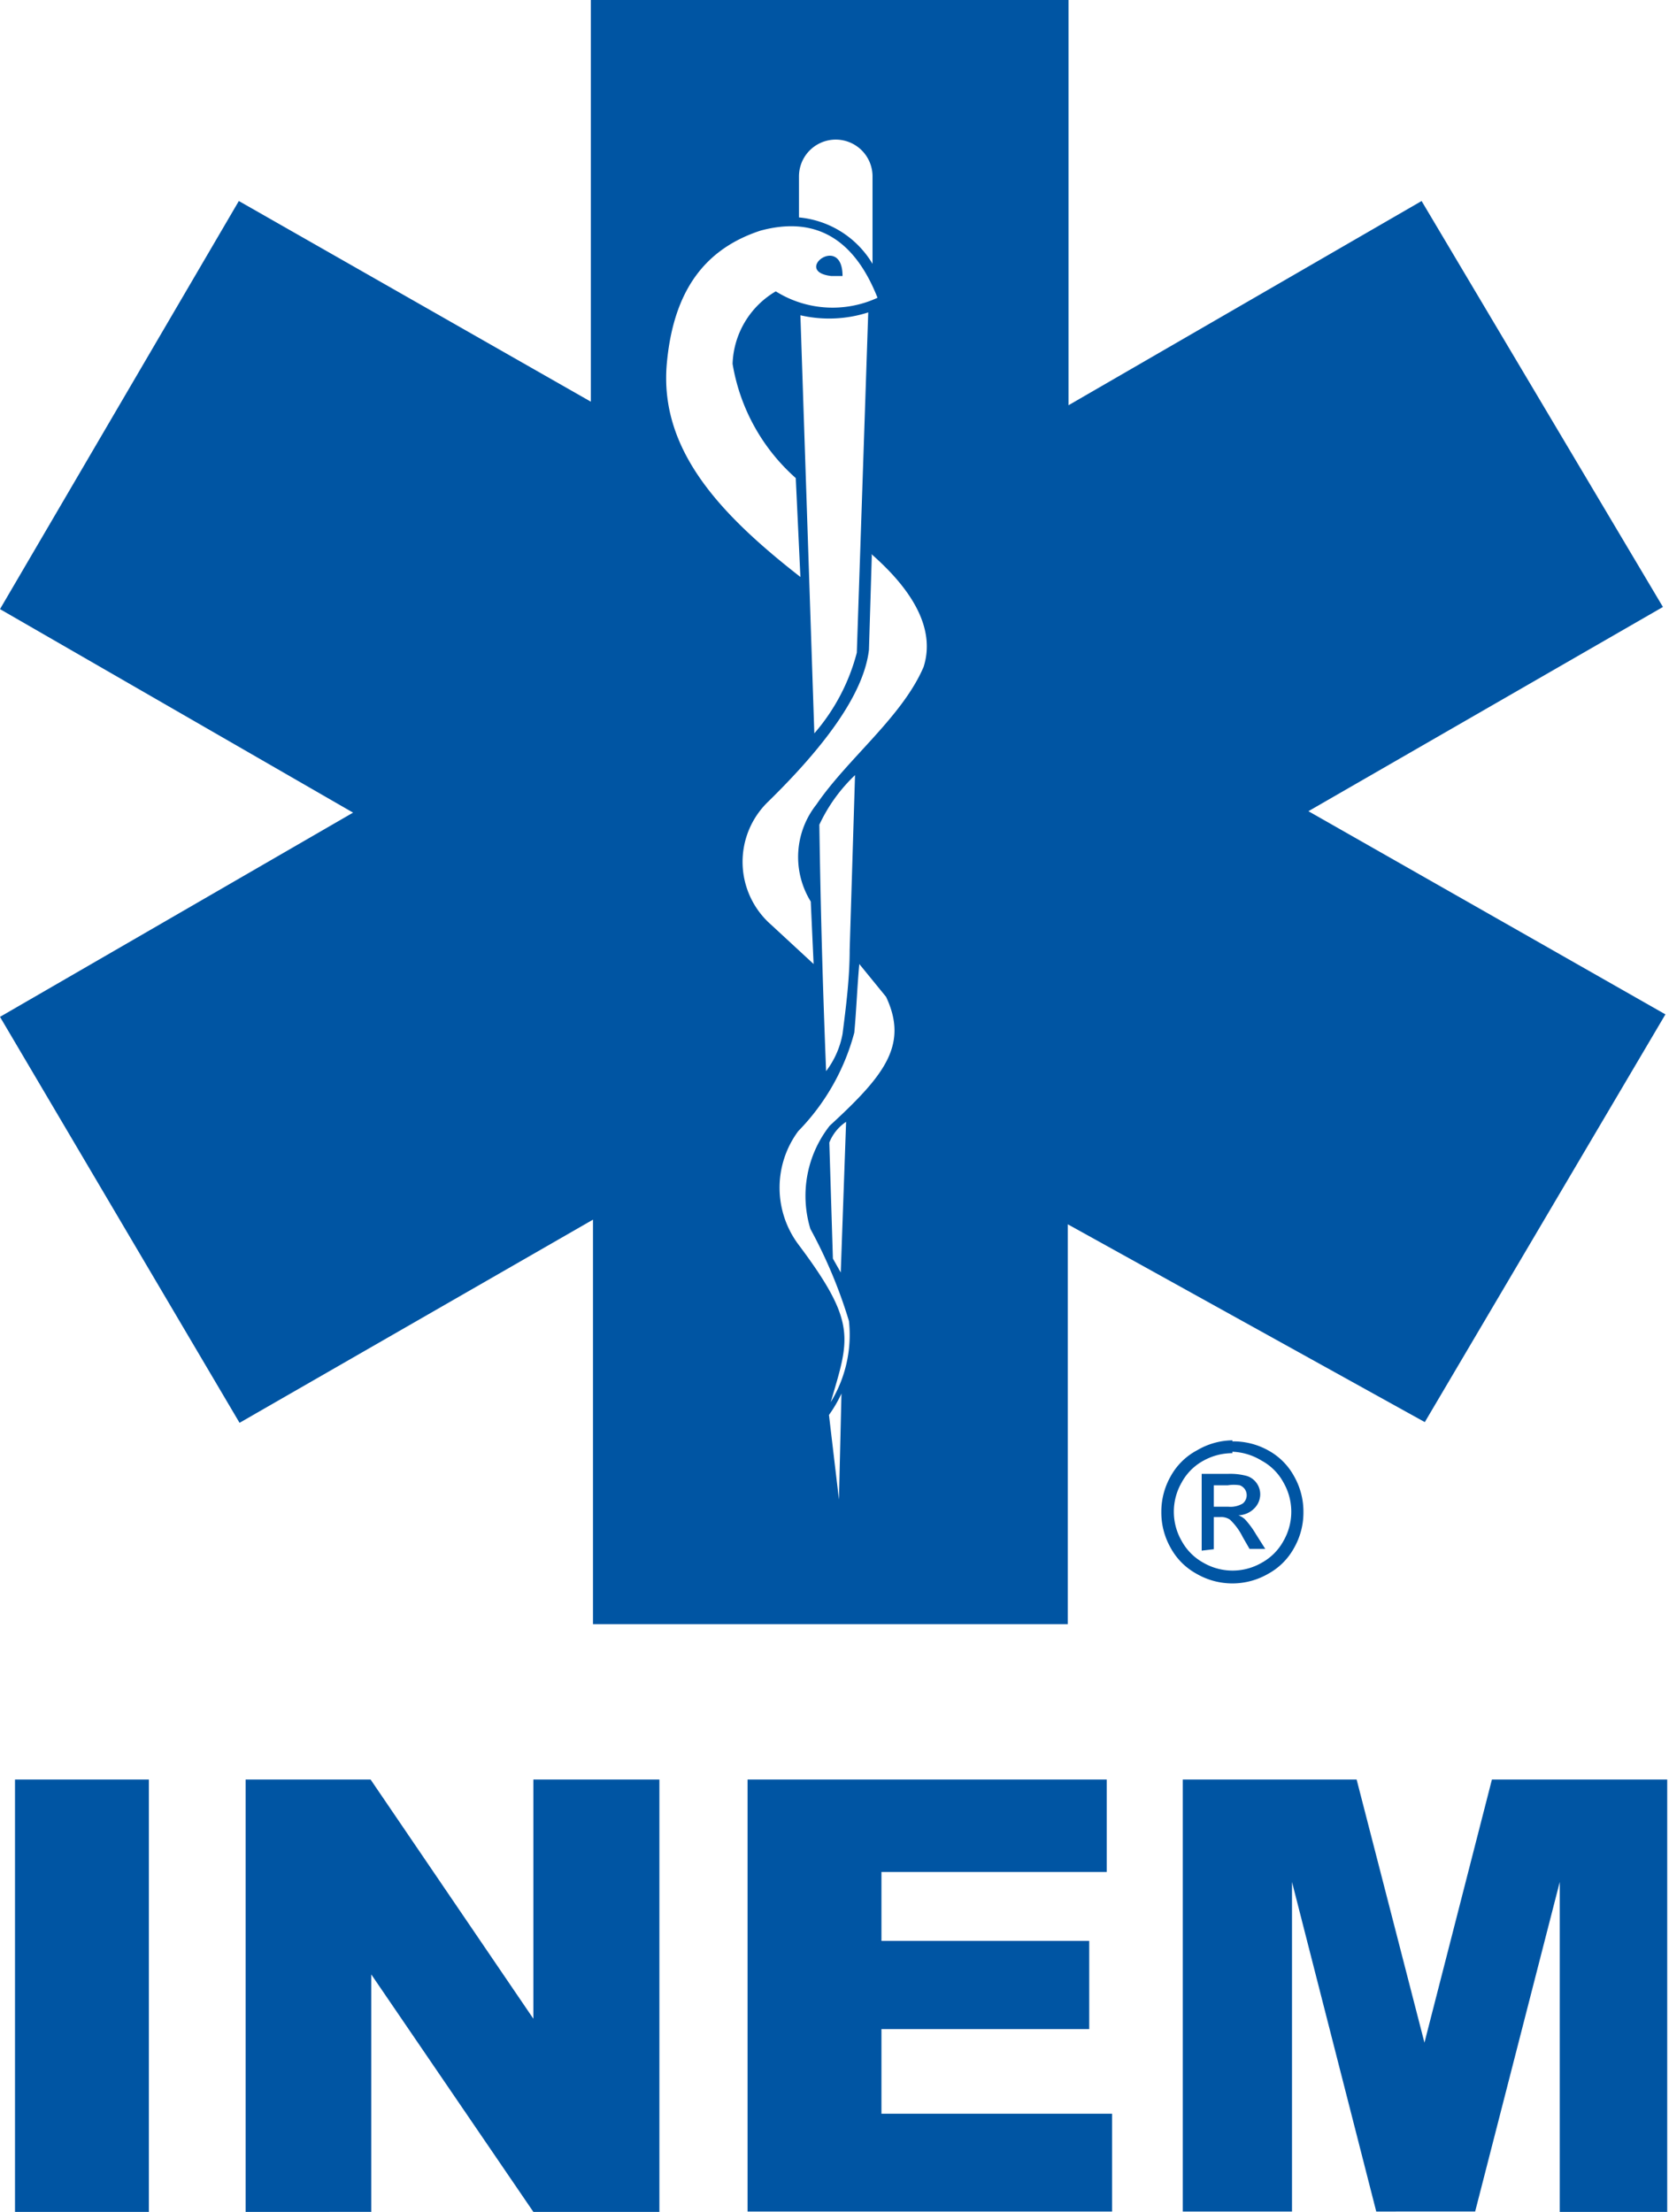 <svg xmlns="http://www.w3.org/2000/svg" viewBox="0 0 46.75 61.95"><defs><style>.cls-1{fill:#0055a3;fill-rule:evenodd;}</style></defs><title>Ativo 47</title><g id="Camada_2" data-name="Camada 2"><g id="Camada_1-2" data-name="Camada 1"><path class="cls-1" d="M33.13,49.84H38l1.9,7.37,1.89-7.37h4.91V61.95H43.69V52.71l-2.37,9.23H38.55l-2.36-9.23v9.23H33.13M20.94,49.84H31v2.59H24.69v1.93h5.82v2.47H24.69V59.2h6.46v2.74H20.94Zm-14.06,0h3.5l4.56,6.7v-6.7h3.53V61.95H14.94L10.4,55.3v6.65H6.88Zm-6.46,0H4.17V61.95H.42Z"/><path class="cls-1" d="M23.22,39.63a3.66,3.66,0,0,0,.35-.6L23.5,42M23.23,32a1.25,1.25,0,0,1,.47-.58l-.15,4.22-.22-.39ZM24.07,27c-.06.65-.08,1.26-.14,1.92a6.23,6.23,0,0,1-1.57,2.76,2.66,2.66,0,0,0,0,3.17c1.66,2.21,1.43,2.64.91,4.42A3.61,3.61,0,0,0,23.78,37a13.55,13.55,0,0,0-1.08-2.58,3.18,3.18,0,0,1,.54-2.89c1.51-1.39,2.22-2.25,1.58-3.61Zm-1.12-3.9a4.58,4.58,0,0,1,1-1.39l-.15,4.89c0,.79-.1,1.58-.2,2.36A2.45,2.45,0,0,1,23.14,30Q23,26.54,22.95,23.05Zm1.47-7.54-.08,2.64C24.19,19.49,23,21,21.52,22.45a2.34,2.34,0,0,0,.08,3.45L22.79,27l-.08-1.75a2.37,2.37,0,0,1,.16-2.72c.88-1.29,2.4-2.45,3-3.85C26.2,17.65,25.61,16.57,24.41,15.52Zm-2-6.73a3.58,3.58,0,0,0,1.9-.08L24,18.28a5.6,5.6,0,0,1-1.19,2.26ZM23.6,7.73c0-1.21-1.42-.13-.32,0Zm-1.87.43a3,3,0,0,0,2.85.18C24,6.87,23,6,21.3,6.46c-1.55.51-2.43,1.67-2.62,3.7-.23,2.44,1.51,4.26,3.74,6l-.13-2.77a5.47,5.47,0,0,1-1.77-3.2A2.45,2.45,0,0,1,21.73,8.16Zm.65-2.07q0-.58,0-1.15a1,1,0,1,1,2.06,0c0,.81,0,1.64,0,2.45A2.68,2.68,0,0,0,22.38,6.09ZM16.55,0H29.93V11.35l9.89-5.72L46.58,17l-9.93,5.72,10,5.69L39.91,39.83l-10-5.54v11.2H16.61V34.16l-9.9,5.69L0,28.48l9.89-5.72L0,17.06,6.69,5.63l9.86,5.62Z"/><path class="cls-1" d="M34,42.2h.41a.67.67,0,0,0,.4-.09.3.3,0,0,0,.06-.4.31.31,0,0,0-.14-.11,1.06,1.06,0,0,0-.34,0H34m-.34,1.83V41.28h.73a1.78,1.78,0,0,1,.54.06.53.53,0,0,1,.27.2.54.54,0,0,1,.1.31.56.56,0,0,1-.17.4.65.65,0,0,1-.44.19.57.57,0,0,1,.18.11,2.43,2.43,0,0,1,.31.42l.26.41H35l-.19-.33a1.71,1.71,0,0,0-.36-.49.44.44,0,0,0-.27-.07H34v.9Zm.86-2.73a1.67,1.67,0,0,0-.81.21,1.52,1.52,0,0,0-.61.61,1.64,1.64,0,0,0,0,1.64,1.54,1.54,0,0,0,.61.61,1.63,1.63,0,0,0,1.63,0,1.53,1.53,0,0,0,.61-.61,1.64,1.64,0,0,0,0-1.64,1.51,1.51,0,0,0-.61-.61A1.68,1.68,0,0,0,34.52,40.66Zm0-.33a2,2,0,0,1,1,.25,1.81,1.81,0,0,1,.73.73,2,2,0,0,1,.26,1,2,2,0,0,1-.26,1,1.82,1.82,0,0,1-.73.73,2,2,0,0,1-2,0,1.82,1.82,0,0,1-.73-.73,2,2,0,0,1-.26-1,2,2,0,0,1,.26-1,1.81,1.81,0,0,1,.74-.73A2,2,0,0,1,34.52,40.34Z"/></g></g></svg>